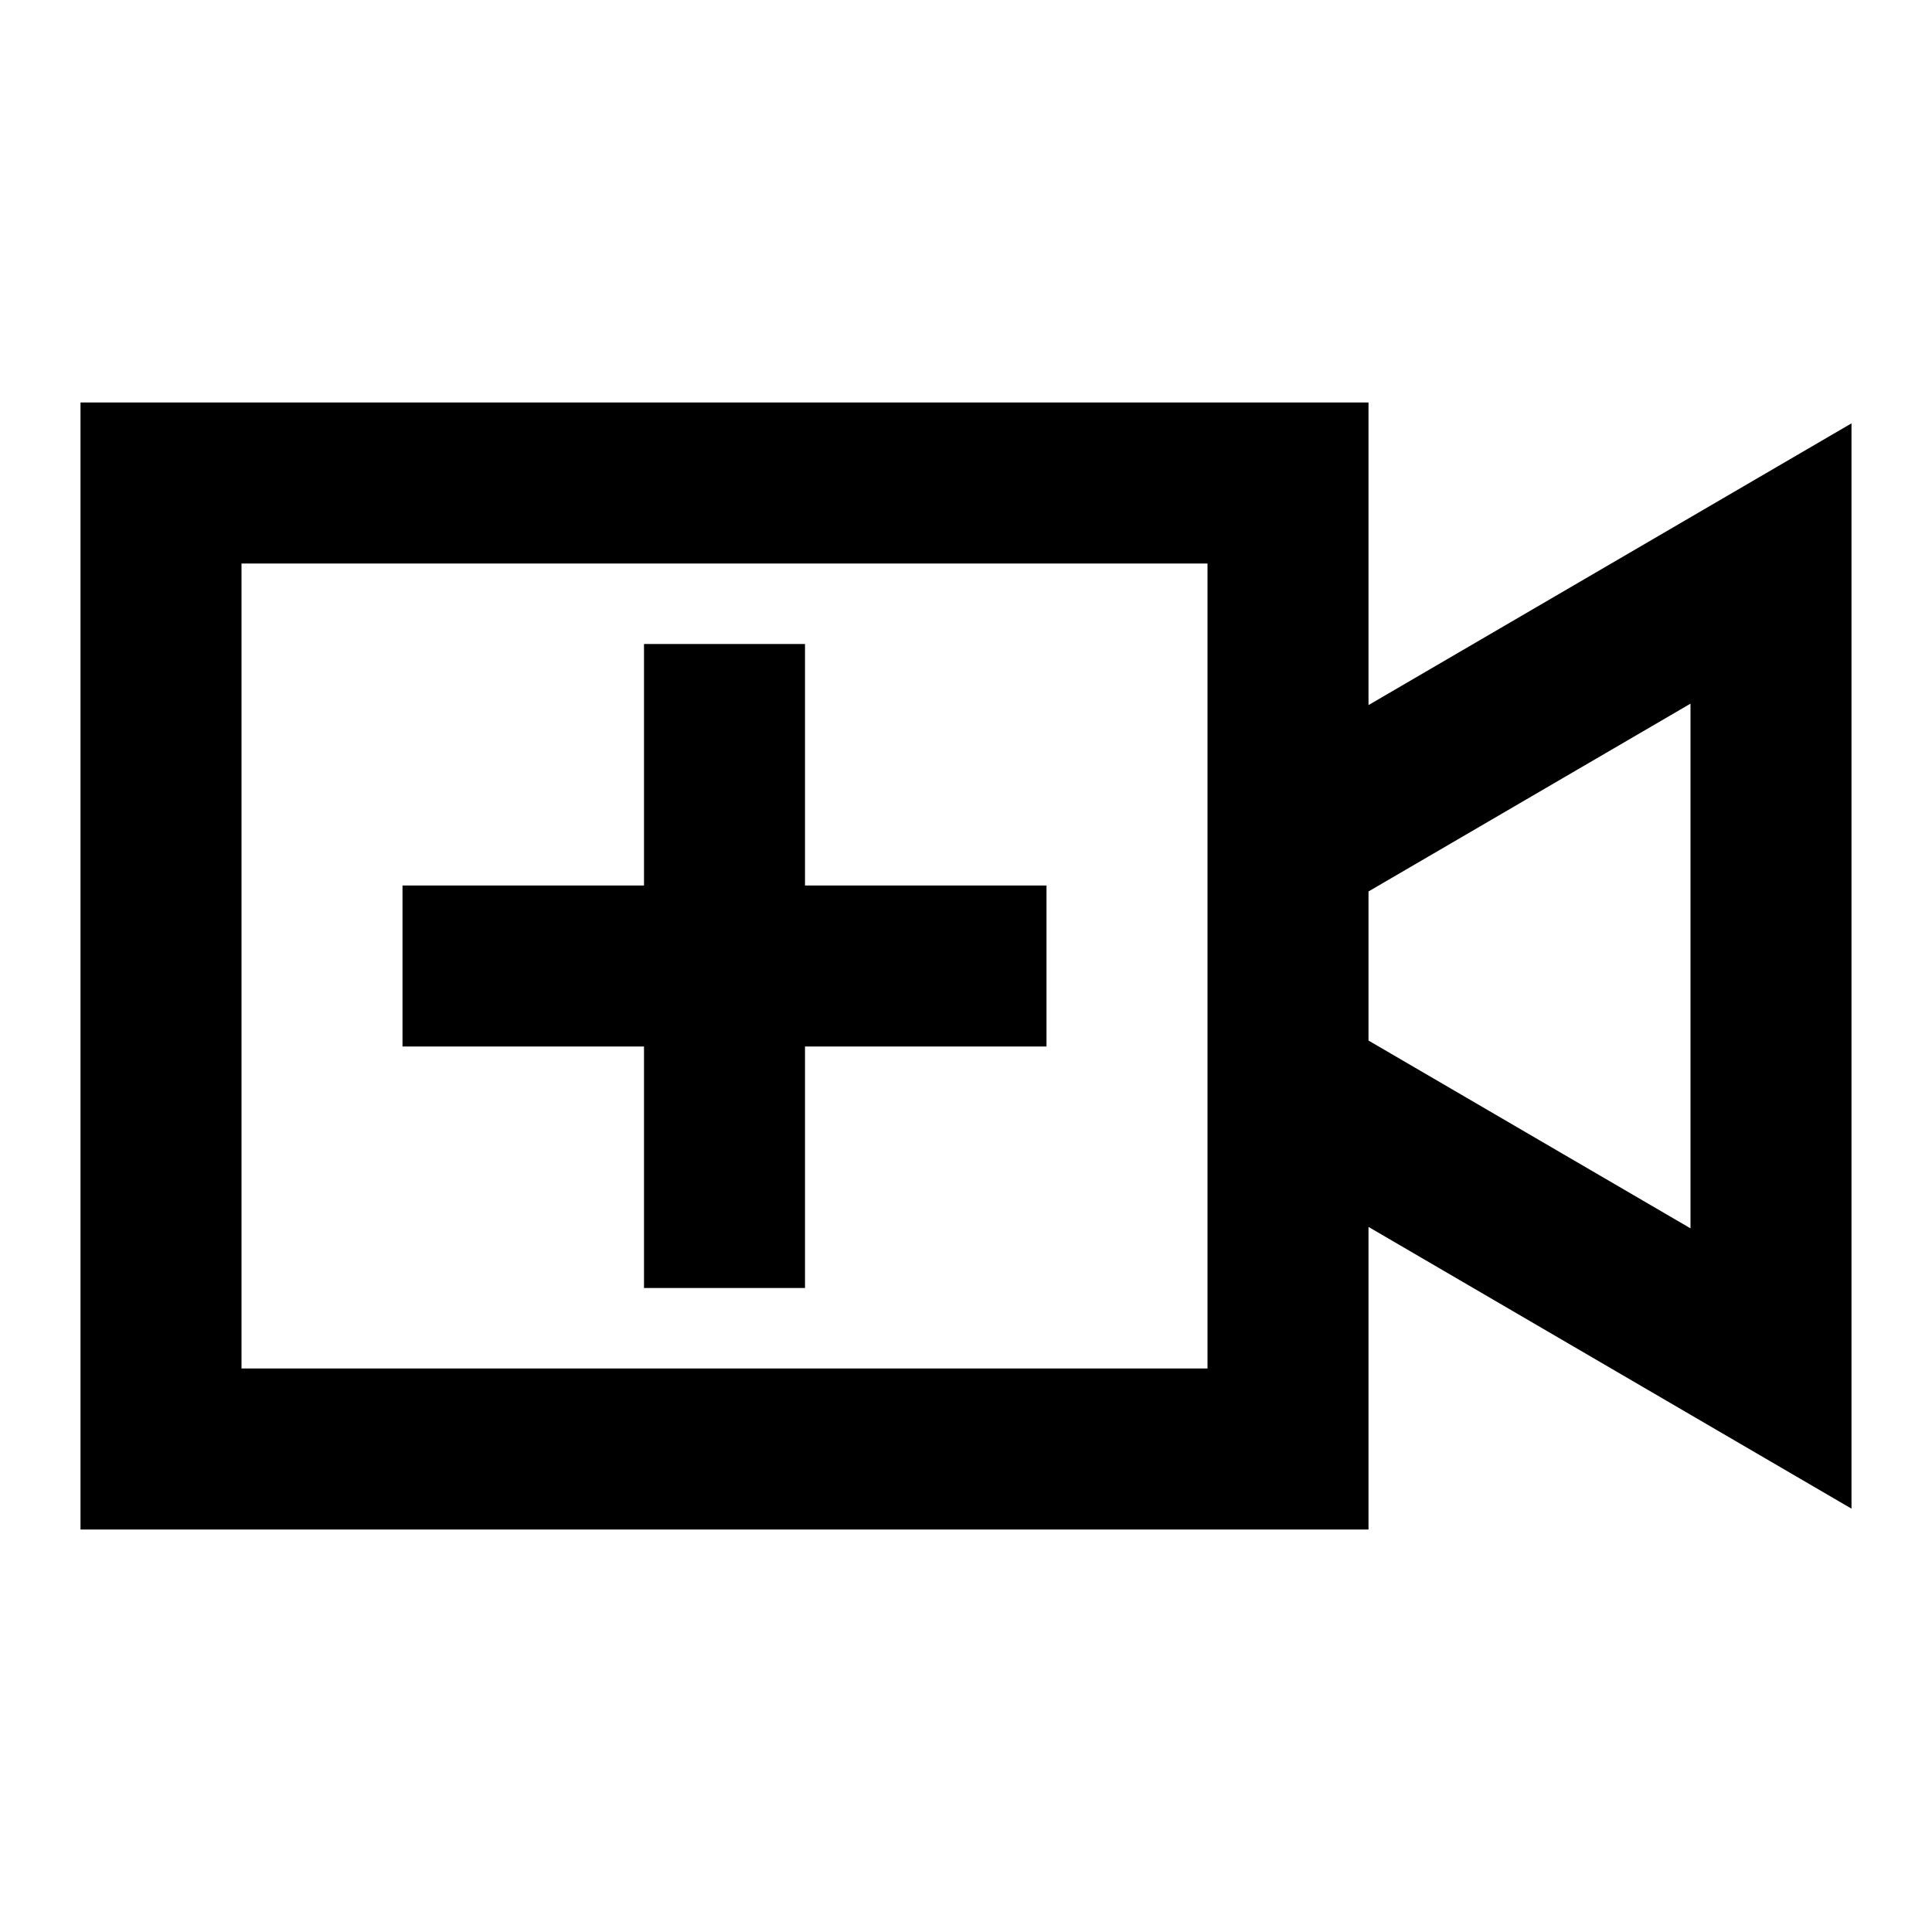 <svg width="24" height="24" viewBox="0 0 24 24" fill="none" xmlns="http://www.w3.org/2000/svg">
<path d="M10 8V11H13V13H10V16H8V13H5V11H8V8H10Z" fill="currentcolor"/>
<path fill-rule="evenodd" clip-rule="evenodd" d="M1 5H17V8.759L23 5.259V18.741L17 15.241V19H1V5ZM17 12.926L21 15.259V8.741L17 11.074V12.926ZM3 7V17H15V7H3Z" fill="currentcolor"/>
</svg>
